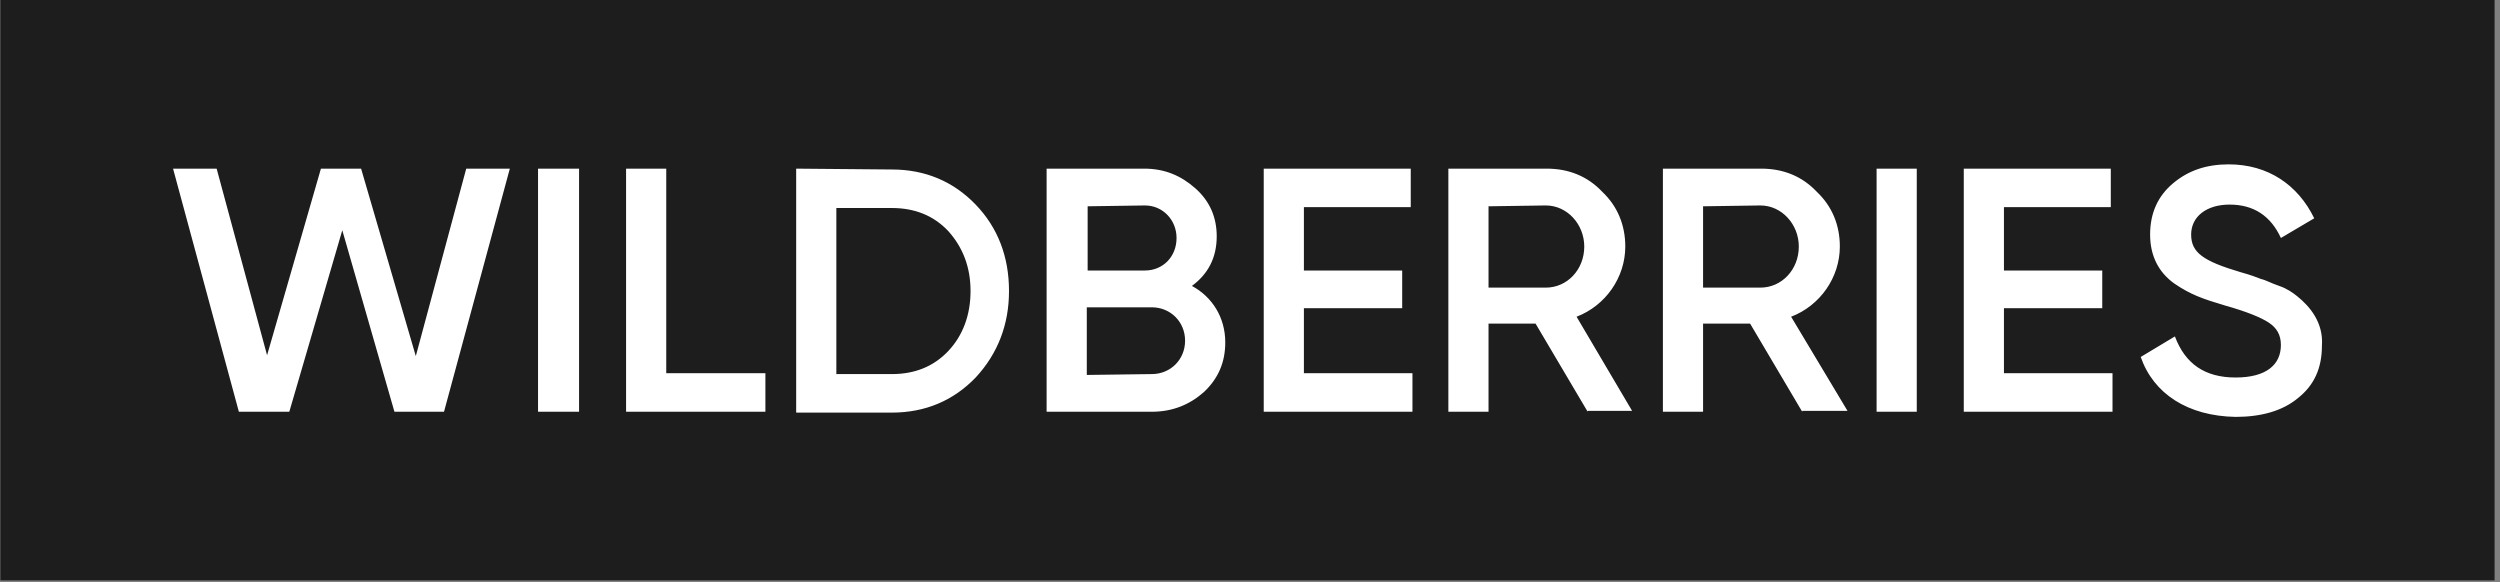 <svg width="262" height="61" viewBox="0 0 262 61" fill="none" xmlns="http://www.w3.org/2000/svg">
<rect x="0" y="0" width="262" height="61" fill="#808080" stroke="none"/>
<path d="M261.432 0H0.04V60.825H261.432V0Z" fill="#1D1D1D"/>
<path fill-rule="evenodd" clip-rule="evenodd" d="M25.033 43.151L18.136 17.673H22.704L27.989 37.23L33.633 17.673H37.843L43.576 37.32L48.861 17.673H53.43L46.532 43.151H41.337L35.872 24.132L30.319 43.151H25.033ZM56.386 17.673H60.686V43.151H56.386V17.673ZM69.823 39.114H80.214V43.151H65.613V17.673H69.823V39.114ZM93.472 17.763C96.965 17.763 99.921 19.019 102.25 21.441C104.579 23.863 105.744 26.913 105.744 30.502C105.744 34.001 104.579 37.051 102.25 39.563C99.921 41.985 96.965 43.241 93.472 43.241H83.439V17.673L93.472 17.763ZM93.472 39.204C95.89 39.204 97.861 38.397 99.384 36.782C100.907 35.167 101.713 33.014 101.713 30.502C101.713 27.99 100.907 25.927 99.384 24.222C97.861 22.607 95.89 21.8 93.472 21.8H87.649V39.204H93.472ZM128.408 35.885C128.408 37.948 127.691 39.653 126.168 41.088C124.645 42.434 122.854 43.151 120.704 43.151H109.685V17.673H119.898C122.047 17.673 123.749 18.391 125.272 19.736C126.795 21.082 127.512 22.787 127.512 24.76C127.512 27.003 126.616 28.708 124.914 29.964C127.064 31.13 128.408 33.283 128.408 35.885ZM113.985 21.62V28.349H119.987C121.868 28.349 123.302 26.913 123.302 24.94C123.302 23.056 121.868 21.531 119.987 21.531L113.985 21.62ZM120.704 39.204C122.674 39.204 124.197 37.679 124.197 35.705C124.197 33.732 122.674 32.206 120.704 32.206H113.896V39.294L120.704 39.204ZM136.649 39.114H148.025V43.151H132.439V17.673H147.846V21.71H136.649V28.349H146.95V32.296H136.649V39.114ZM166.389 43.151L160.925 33.911H155.998V43.151H151.788V17.673H162.089C164.418 17.673 166.389 18.481 167.912 20.095C169.524 21.62 170.33 23.594 170.33 25.837C170.33 29.067 168.27 32.027 165.224 33.193L171.047 43.062H166.389V43.151ZM155.998 21.62V30.143H162C164.239 30.143 166.031 28.259 166.031 25.837C166.031 23.504 164.239 21.531 162 21.531L155.998 21.62ZM188.873 43.151L183.409 33.911H178.482V43.151H174.272V17.673H184.574C186.903 17.673 188.873 18.481 190.396 20.095C192.009 21.62 192.815 23.594 192.815 25.837C192.815 29.067 190.755 32.027 187.709 33.193L193.621 43.062H188.873V43.151ZM178.482 21.62V30.143H184.484C186.723 30.143 188.515 28.259 188.515 25.837C188.515 23.504 186.723 21.531 184.484 21.531L178.482 21.62ZM196.667 17.673H200.877V43.151H196.667V17.673ZM210.014 39.114H221.391V43.151H205.804V17.673H221.211V21.71H210.014V28.349H220.316V32.296H210.014V39.114ZM224.347 37.41L227.93 35.257C229.005 38.127 231.065 39.563 234.29 39.563C237.515 39.563 239.038 38.217 239.038 36.154C239.038 35.077 238.59 34.36 237.783 33.821C236.977 33.283 235.454 32.655 233.215 32.027C230.796 31.309 229.542 30.861 227.84 29.695C226.228 28.528 225.332 26.824 225.332 24.581C225.332 22.338 226.138 20.544 227.751 19.198C229.363 17.853 231.244 17.225 233.573 17.225C237.694 17.225 240.829 19.378 242.531 22.877L239.038 24.94C237.963 22.607 236.171 21.441 233.663 21.441C231.244 21.441 229.632 22.697 229.632 24.581C229.632 26.465 230.886 27.362 234.827 28.528C235.813 28.797 236.529 29.067 236.977 29.246C237.425 29.336 238.052 29.695 238.858 29.964C239.665 30.233 240.292 30.681 240.74 31.04C242.083 32.117 243.517 33.821 243.337 36.243C243.337 38.576 242.531 40.37 240.829 41.716C239.217 43.062 236.977 43.69 234.29 43.69C229.273 43.6 225.69 41.267 224.347 37.41Z" fill="white"/>
</svg>
